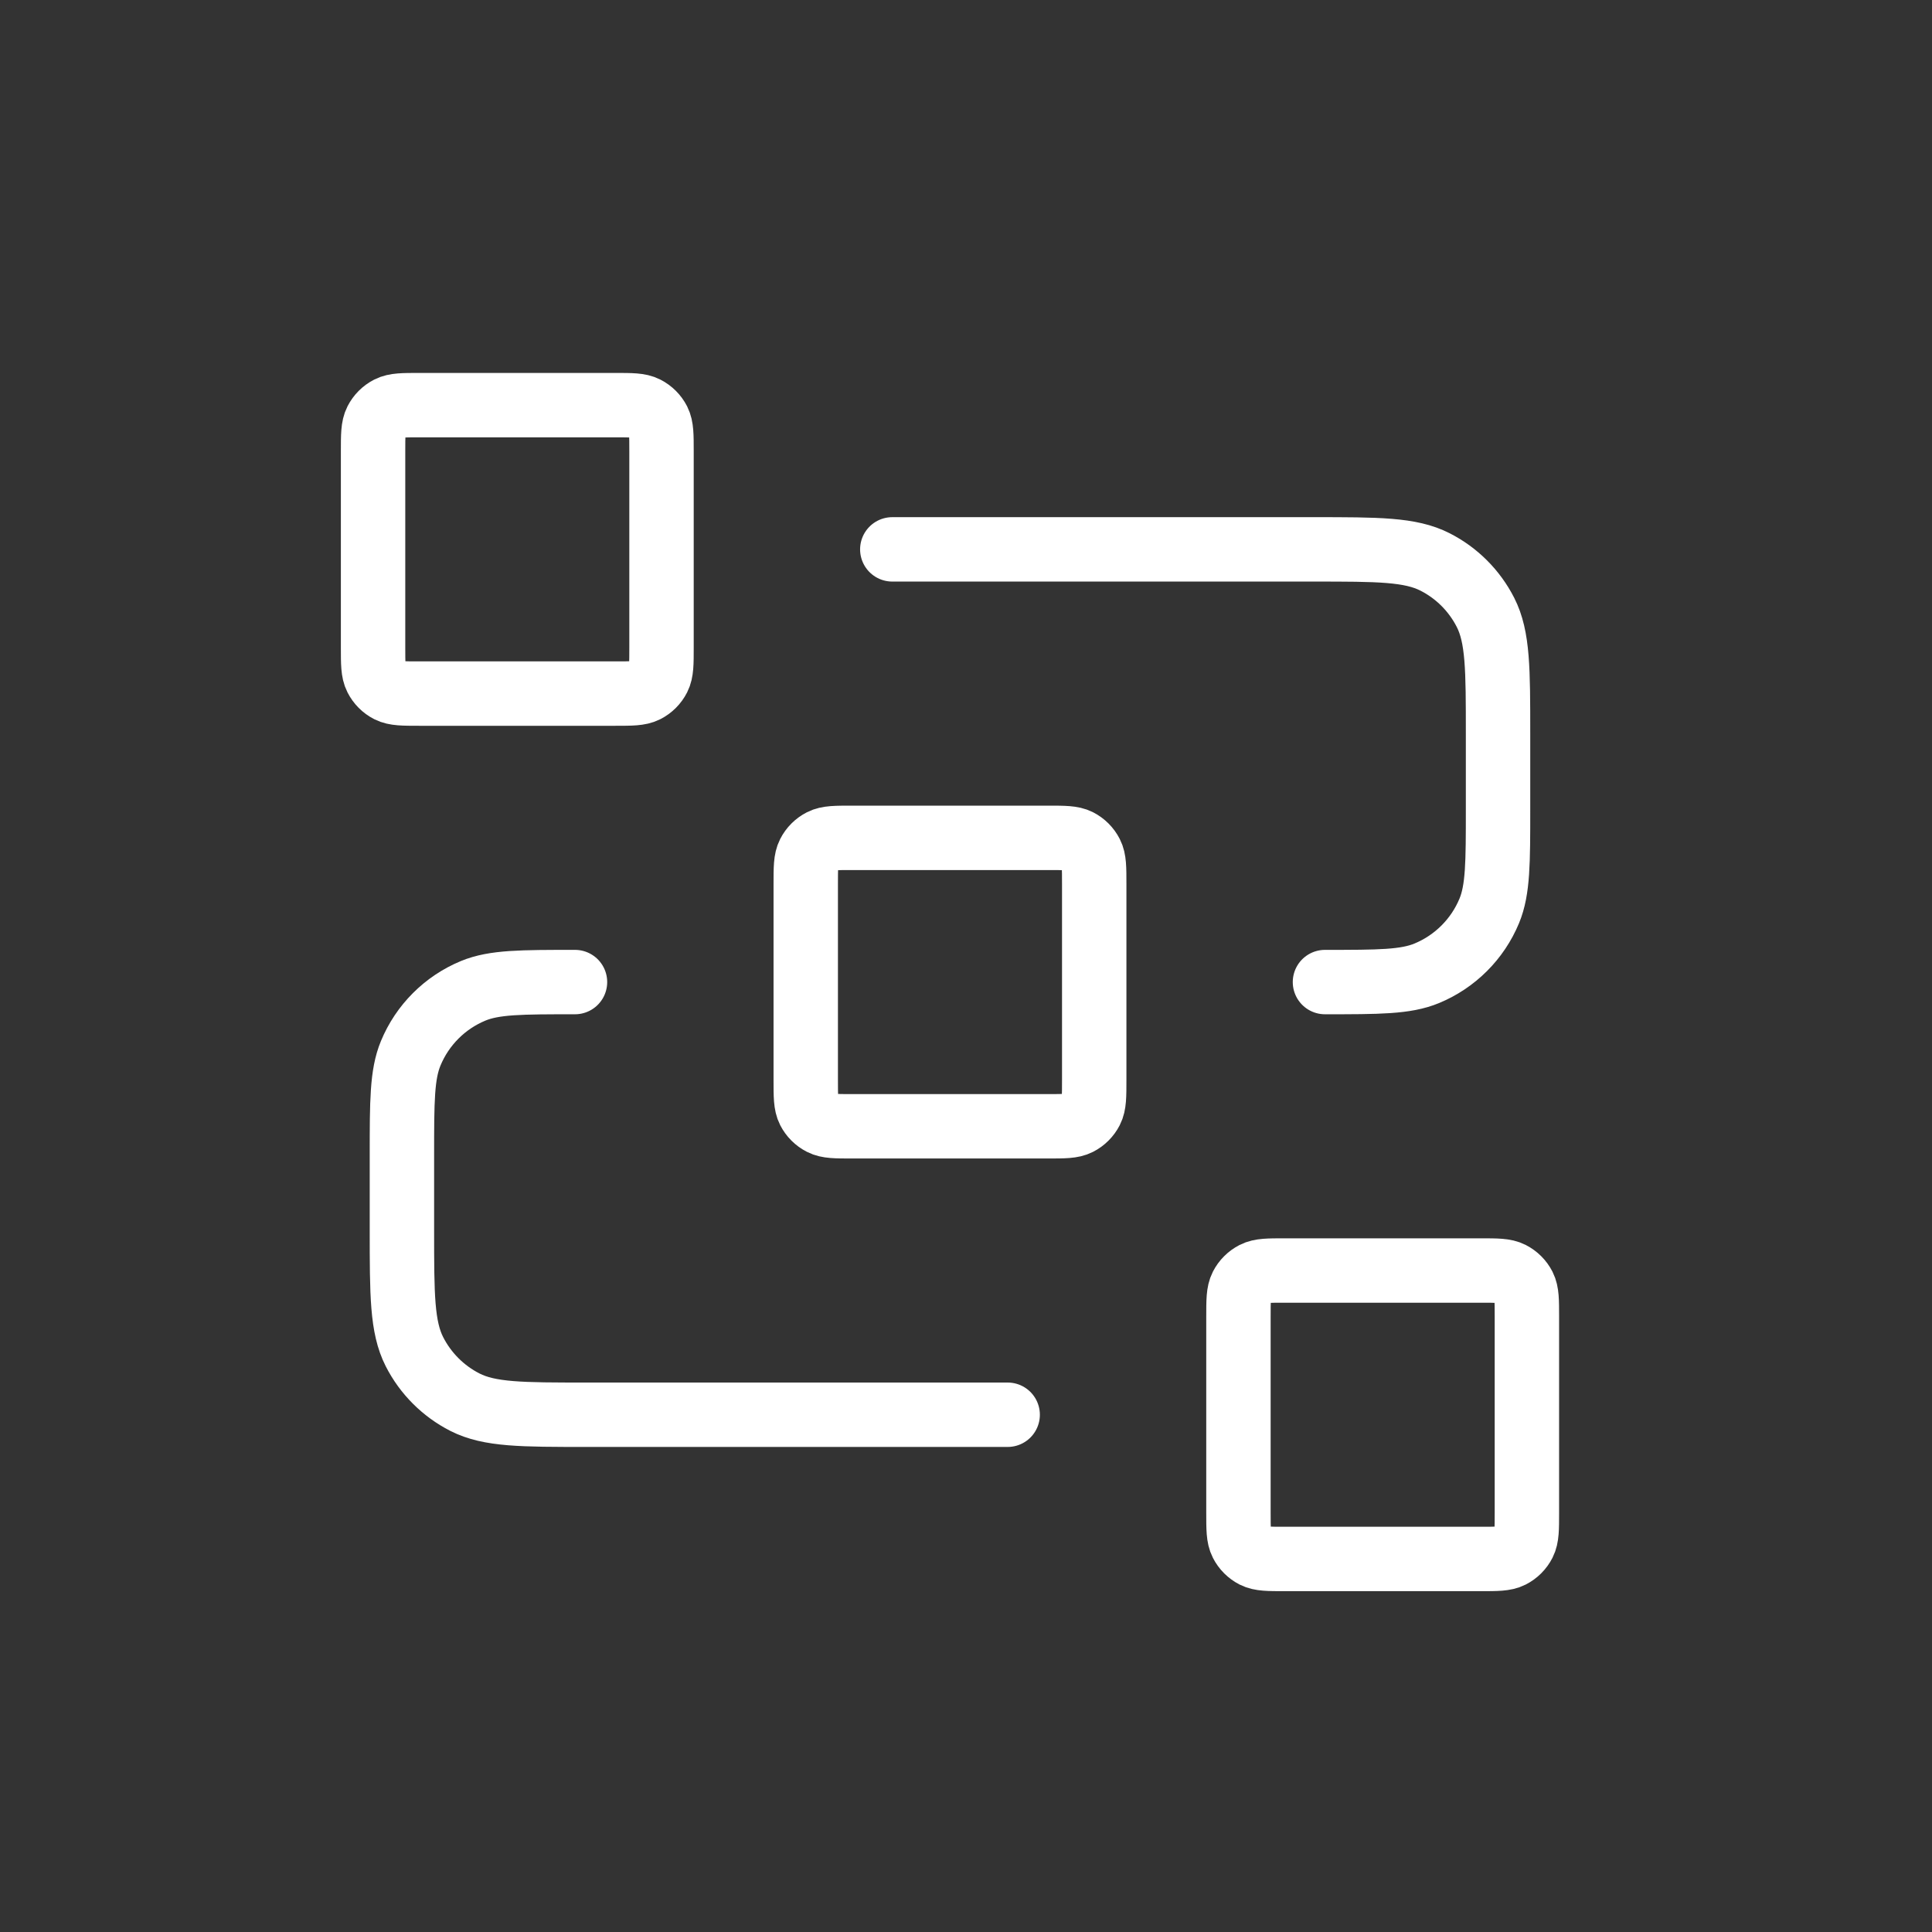 <svg width="60" height="60" viewBox="0 0 60 60" fill="none" xmlns="http://www.w3.org/2000/svg">
<rect x="0" y="0" width="60" height="60" fill="#333333" stroke="none"/>
<path d="M27.711 17.061H40.79C42.797 17.061 43.8 17.061 44.567 17.452C45.241 17.795 45.789 18.343 46.133 19.018C46.523 19.784 46.523 20.788 46.523 22.794V25.124C46.523 26.793 46.523 27.628 46.251 28.287C45.887 29.165 45.189 29.862 44.311 30.226C43.653 30.499 42.818 30.499 41.148 30.499M31.294 43.936H18.215C16.208 43.936 15.205 43.936 14.438 43.546C13.764 43.202 13.216 42.654 12.872 41.98C12.482 41.213 12.482 40.21 12.482 38.203V35.874C12.482 34.204 12.482 33.369 12.755 32.711C13.118 31.833 13.816 31.135 14.694 30.771C15.352 30.499 16.187 30.499 17.857 30.499M26.457 34.978H32.548C33.05 34.978 33.301 34.978 33.493 34.88C33.661 34.794 33.798 34.657 33.884 34.489C33.982 34.297 33.982 34.046 33.982 33.544V27.453C33.982 26.951 33.982 26.7 33.884 26.509C33.798 26.34 33.661 26.203 33.493 26.117C33.301 26.02 33.05 26.02 32.548 26.02H26.457C25.955 26.02 25.704 26.02 25.513 26.117C25.344 26.203 25.207 26.34 25.121 26.509C25.023 26.7 25.023 26.951 25.023 27.453V33.544C25.023 34.046 25.023 34.297 25.121 34.489C25.207 34.657 25.344 34.794 25.513 34.88C25.704 34.978 25.955 34.978 26.457 34.978ZM39.894 48.415H45.986C46.488 48.415 46.739 48.415 46.93 48.318C47.099 48.232 47.236 48.095 47.322 47.926C47.419 47.735 47.419 47.484 47.419 46.982V40.89C47.419 40.389 47.419 40.138 47.322 39.946C47.236 39.778 47.099 39.641 46.93 39.555C46.739 39.457 46.488 39.457 45.986 39.457H39.894C39.393 39.457 39.142 39.457 38.95 39.555C38.782 39.641 38.645 39.778 38.559 39.946C38.461 40.138 38.461 40.389 38.461 40.89V46.982C38.461 47.484 38.461 47.735 38.559 47.926C38.645 48.095 38.782 48.232 38.95 48.318C39.142 48.415 39.393 48.415 39.894 48.415ZM13.019 21.54H19.111C19.613 21.54 19.863 21.54 20.055 21.443C20.224 21.357 20.361 21.22 20.447 21.051C20.544 20.86 20.544 20.609 20.544 20.107V14.015C20.544 13.514 20.544 13.263 20.447 13.071C20.361 12.903 20.224 12.766 20.055 12.68C19.863 12.582 19.613 12.582 19.111 12.582H13.019C12.518 12.582 12.267 12.582 12.075 12.68C11.906 12.766 11.77 12.903 11.684 13.071C11.586 13.263 11.586 13.514 11.586 14.015V20.107C11.586 20.609 11.586 20.86 11.684 21.051C11.77 21.22 11.906 21.357 12.075 21.443C12.267 21.54 12.518 21.54 13.019 21.54Z" stroke="white" stroke-width="2" stroke-linecap="round" stroke-linejoin="round"/>
</svg>
